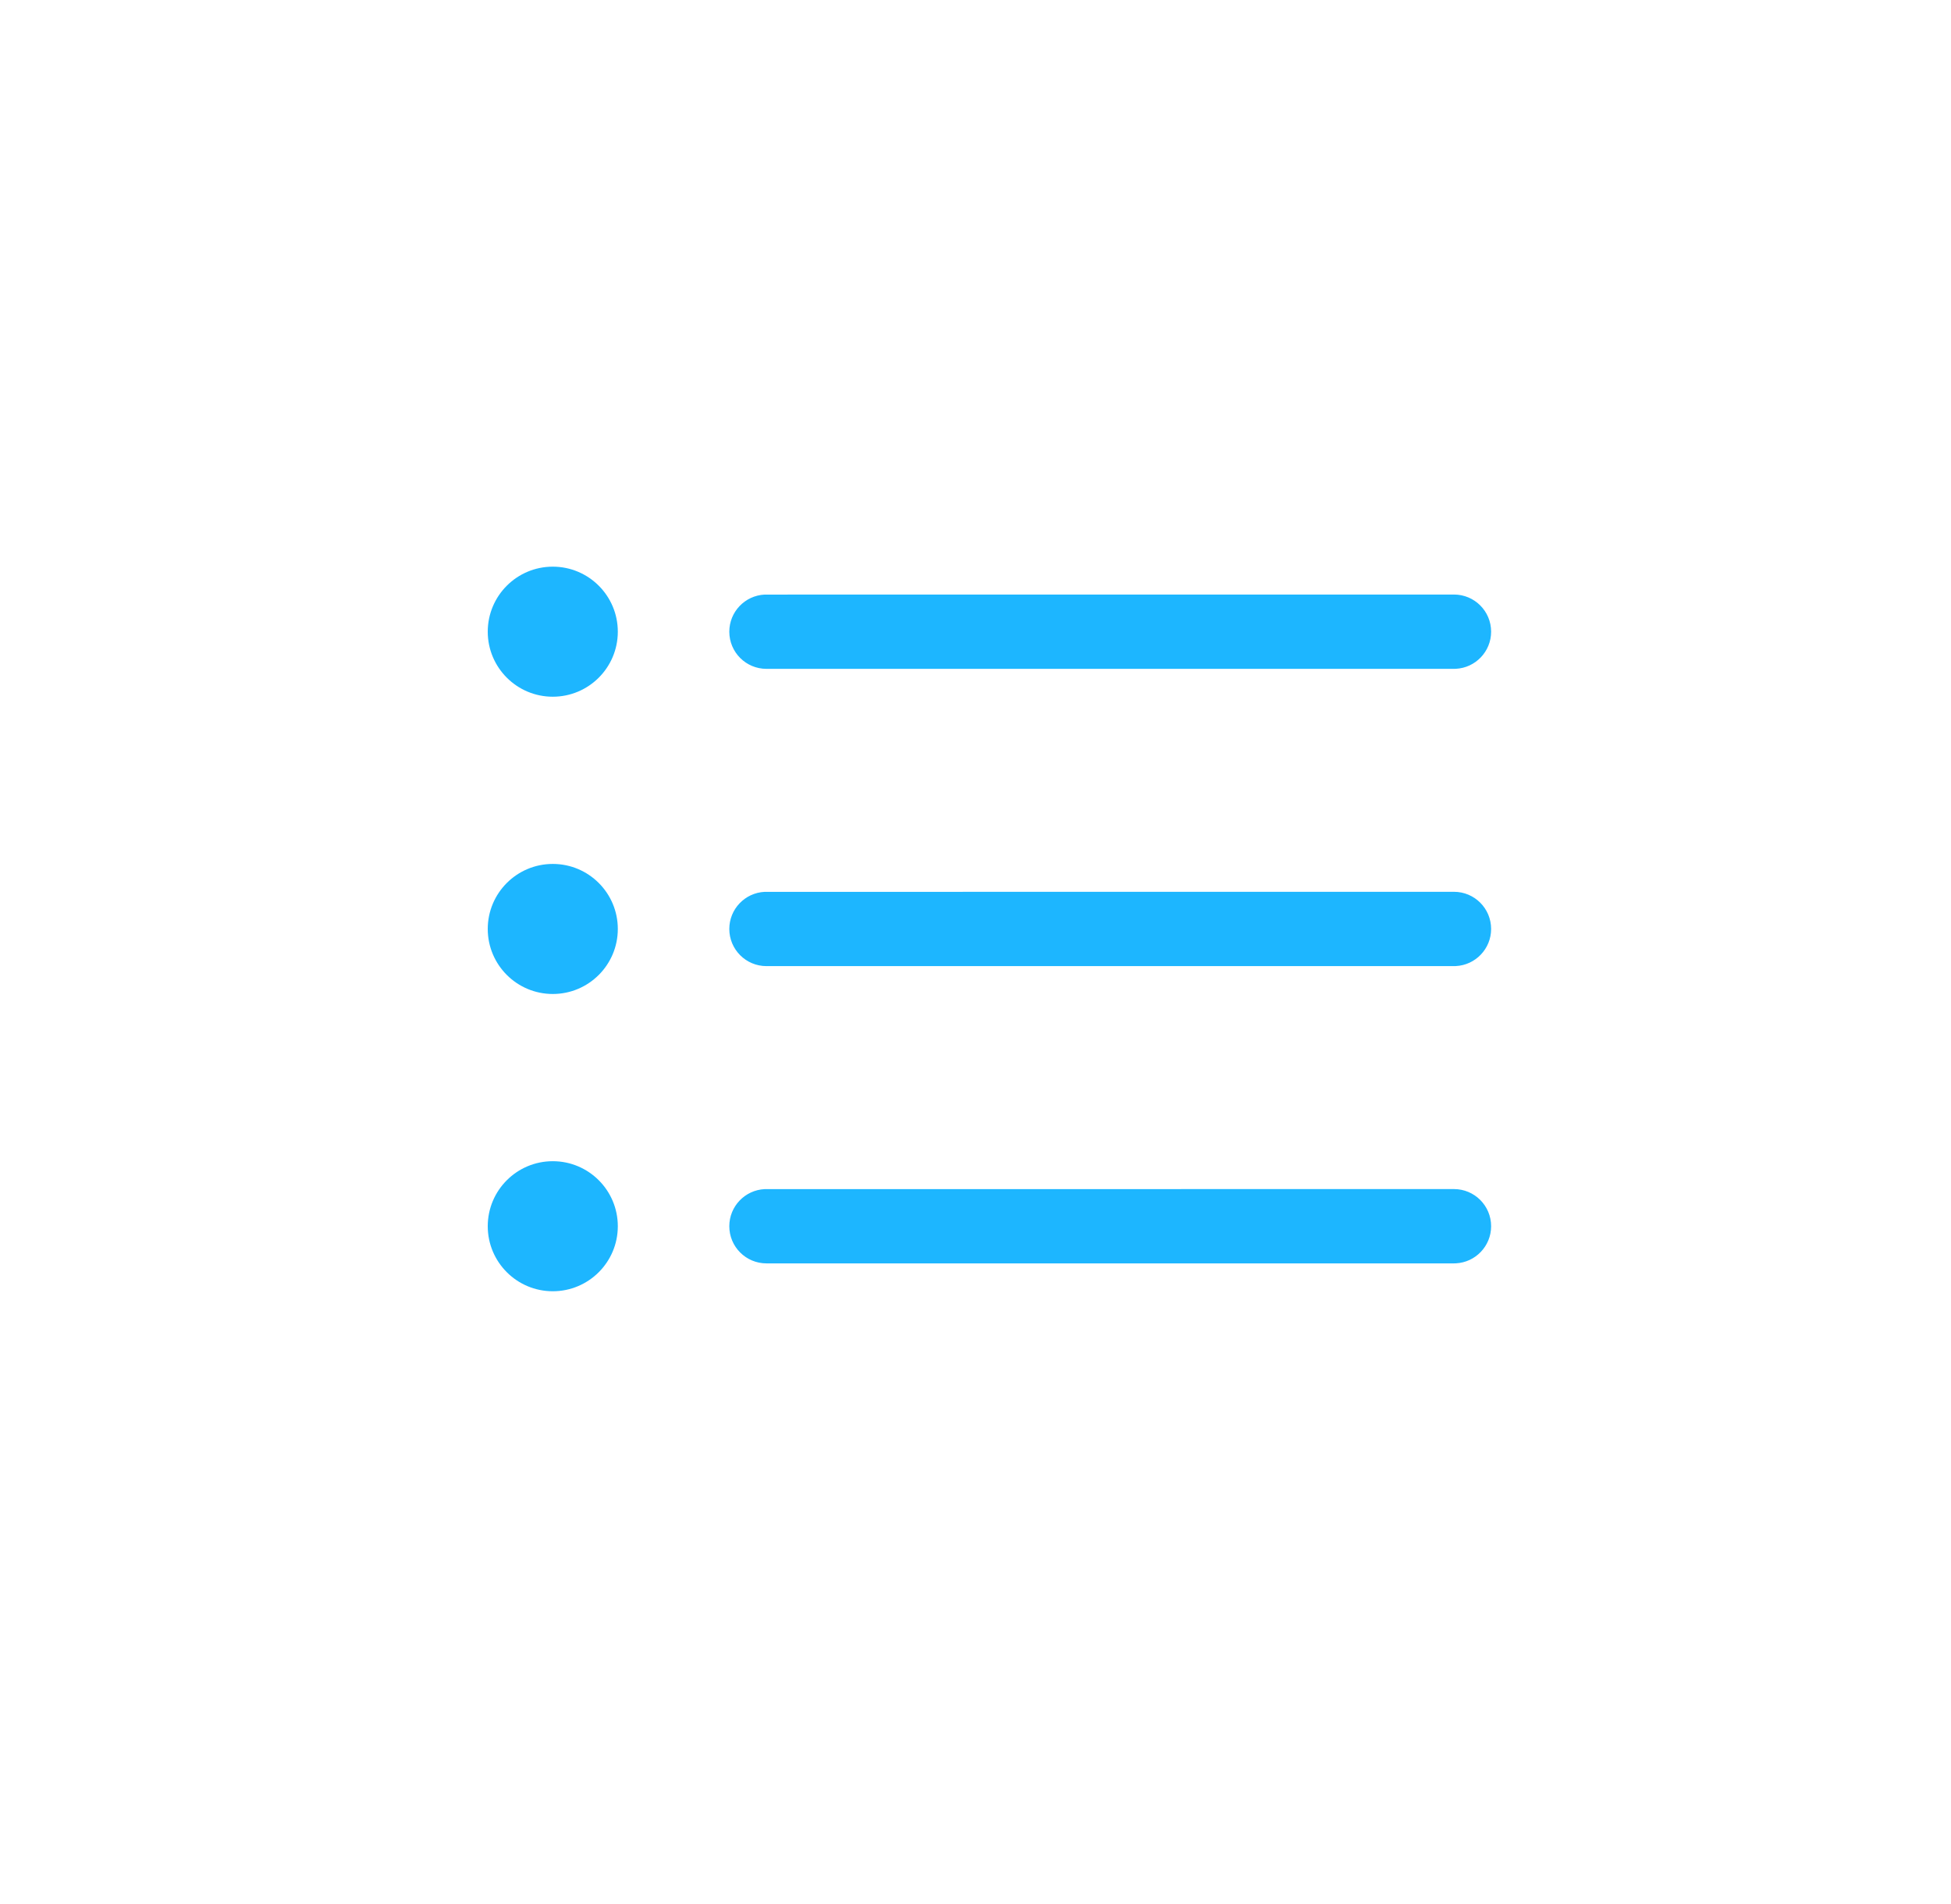 <svg xmlns="http://www.w3.org/2000/svg" width="42" height="41" viewBox="0 0 42 41">
    <g fill="none" fill-rule="evenodd">
        <g>
            <g>
                <g>
                    <path d="M0 0H41V41H0z" transform="translate(-48 -6) translate(48.5 6)"/>
                </g>
                <path fill="#1DB6FF" fill-rule="nonzero" d="M11.4 25c.773 0 1.4.627 1.4 1.4 0 .773-.627 1.4-1.4 1.4-.773 0-1.4-.627-1.4-1.4 0-.773.627-1.4 1.4-1.4zm19.4.6c.442 0 .8.358.8.8 0 .428-.337.778-.76.799l-.04.001H16c-.442 0-.8-.358-.8-.8 0-.428.337-.778.76-.799L30.8 25.6zm-19.4-7c.773 0 1.4.627 1.4 1.4 0 .773-.627 1.4-1.4 1.4-.773 0-1.4-.627-1.4-1.4 0-.773.627-1.4 1.4-1.4zm19.4.6c.442 0 .8.358.8.8 0 .428-.337.778-.76.799l-.04.001H16c-.442 0-.8-.358-.8-.8 0-.428.337-.778.76-.799L30.8 19.2zm-19.4-7c.773 0 1.4.627 1.4 1.4 0 .773-.627 1.4-1.4 1.4-.773 0-1.4-.627-1.4-1.4 0-.773.627-1.4 1.4-1.4zm19.4.6c.442 0 .8.358.8.8 0 .428-.337.778-.76.799l-.04.001H16c-.442 0-.8-.358-.8-.8 0-.428.337-.778.76-.799L30.8 12.8z" transform="translate(-48 -6) translate(48.5 6)"/>
            </g>
        </g>
    </g>
</svg>
